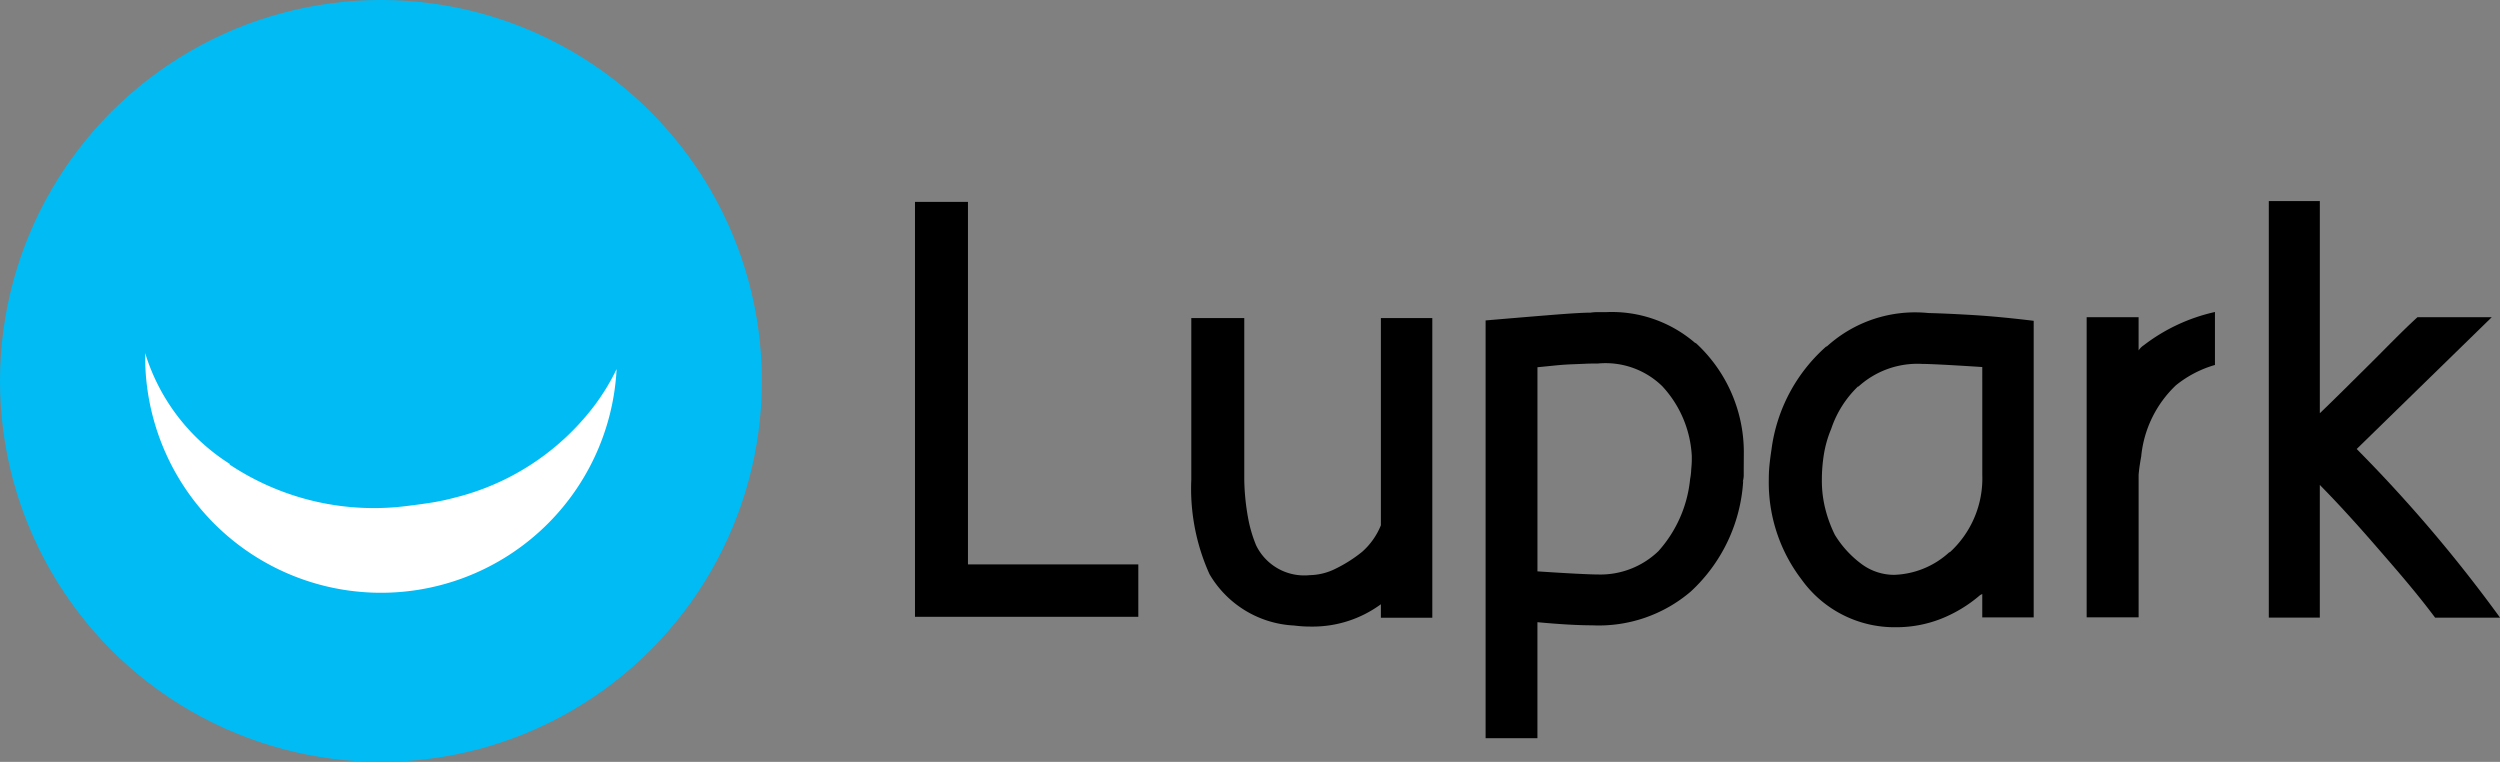 <svg xmlns="http://www.w3.org/2000/svg" width="131.253" height="40" viewBox="0 0 131.253 40">
    <rect x="0" y="0" width="131.253" height="40" fill="#808080" stroke="none"/>
    <defs>
        <style>
            .cls-1{fill:#00bbf4}.cls-2{fill:#fff}
        </style>
    </defs>
    <g id="lupark_logo" data-name="lupark logo" transform="translate(-144 -103)">
        <g id="Group_7" data-name="Group 7" transform="translate(144 103)">
            <circle id="Ellipse_2" cx="20" cy="20" r="20" class="cls-1" data-name="Ellipse 2"/>
            <g id="Group_6" data-name="Group 6" transform="translate(7.624 18.544)">
                <path id="Path_8" d="M74.755 127.477a13.168 13.168 0 0 1-7.281 4.743 11.671 11.671 0 0 1-1.216.259q-.6.093-1.2.165a13.682 13.682 0 0 1-9.4-2.178l.041-.011a10.538 10.538 0 0 1-4.456-5.822 12.384 12.384 0 0 0 24.75.832 11.4 11.4 0 0 1-1.238 2.012z" class="cls-2" data-name="Path 8" transform="translate(-51.244 -124.633)"/>
            </g>
        </g>
        <g id="Group_8" data-name="Group 8" transform="translate(192.038 113.555)">
            <path id="Path_9" d="M334.591 78.749V81.5h-11.725V59.716h2.781v19.033h8.944z" data-name="Path 9" transform="translate(-322.866 -59.672)"/>
            <path id="Path_10" d="M433.019 100.718v15.734h-2.7v-.709a6.051 6.051 0 0 1-3.654 1.172q-.273 0-.477-.014t-.423-.041a5.455 5.455 0 0 1-4.445-2.7 10.905 10.905 0 0 1-.954-4.963v-8.48h2.781v8.508a12.229 12.229 0 0 0 .191 1.936 7.011 7.011 0 0 0 .436 1.5 2.809 2.809 0 0 0 2.809 1.554 3.141 3.141 0 0 0 1.363-.341 7.276 7.276 0 0 0 1.391-.886 3.711 3.711 0 0 0 .982-1.391v-10.88h2.7z" data-name="Path 10" transform="translate(-405.859 -94.574)"/>
            <path id="Path_11" d="M537.772 106.855v.341a1.256 1.256 0 0 1-.055.341l.027-.054a8.6 8.6 0 0 1-2.754 5.808 7.436 7.436 0 0 1-5.181 1.772q-.546 0-1.268-.041t-1.6-.123v6.092h-2.721V99.056q2.236-.191 3.613-.3t1.9-.109a2.383 2.383 0 0 1 .382-.027h.436a6.7 6.7 0 0 1 4.69 1.636v-.027a7.785 7.785 0 0 1 2.536 5.7zm-2.754 0c.018-.2.027-.35.027-.45v-.232a5.817 5.817 0 0 0-1.554-3.668 4.263 4.263 0 0 0-3.381-1.186c-.255 0-.491 0-.709.014l-.682.027q-.355.014-.777.054l-1 .1v10.716q1.227.082 2.045.123t1.118.041a4.393 4.393 0 0 0 3.19-1.227 6.643 6.643 0 0 0 1.663-3.79q.027-.136.041-.273t.014-.191z" data-name="Path 11" transform="translate(-494.262 -92.788)"/>
            <path id="Path_12" d="M632.522 98.813q1.036.027 2.386.109t3.149.3v15.57h-2.7v-1.227l-.109.054a7.181 7.181 0 0 1-2.072 1.254 6.4 6.4 0 0 1-2.345.436 6 6 0 0 1-4.963-2.509 8.389 8.389 0 0 1-1.718-5.263 7.465 7.465 0 0 1 .041-.791q.041-.382.1-.764a8.715 8.715 0 0 1 2.89-5.426v.027a6.889 6.889 0 0 1 5.341-1.77zm2.836 2.836q-1.255-.082-2.059-.123t-1.1-.041a4.6 4.6 0 0 0-3.354 1.2v-.027a5.508 5.508 0 0 0-1.418 2.236 5.879 5.879 0 0 0-.382 1.323 8.519 8.519 0 0 0-.109 1.377 6.007 6.007 0 0 0 .191 1.541 6.823 6.823 0 0 0 .491 1.323 5.418 5.418 0 0 0 1.414 1.542 2.874 2.874 0 0 0 1.691.559 4.49 4.49 0 0 0 2.918-1.2v.027a5.252 5.252 0 0 0 1.718-4.063z" data-name="Path 12" transform="translate(-579.324 -92.934)"/>
            <path id="Path_13" d="M739.3 100.315a9.538 9.538 0 0 1 3.736-1.745v2.781a5.836 5.836 0 0 0-2.045 1.063 5.932 5.932 0 0 0-1.827 3.736q-.082.464-.109.7t-.027.286v7.464H736.3V98.843h2.727v1.745a.96.96 0 0 1 .273-.273z" data-name="Path 13" transform="translate(-674.786 -92.745)"/>
            <path id="Path_14" d="M800.581 59.422v21.871h2.678v-6.966c1.041 1.055 2.04 2.166 3.04 3.32s2.013 2.308 3.013 3.647h3.409a76.052 76.052 0 0 0-7.526-8.854l7.09-6.918h-3.9c-.818.744-1.672 1.639-2.535 2.493s-1.7 1.694-2.59 2.548V59.422z" data-name="Path 14" transform="translate(-729.504 -59.422)"/>
        </g>
    </g>
</svg>
